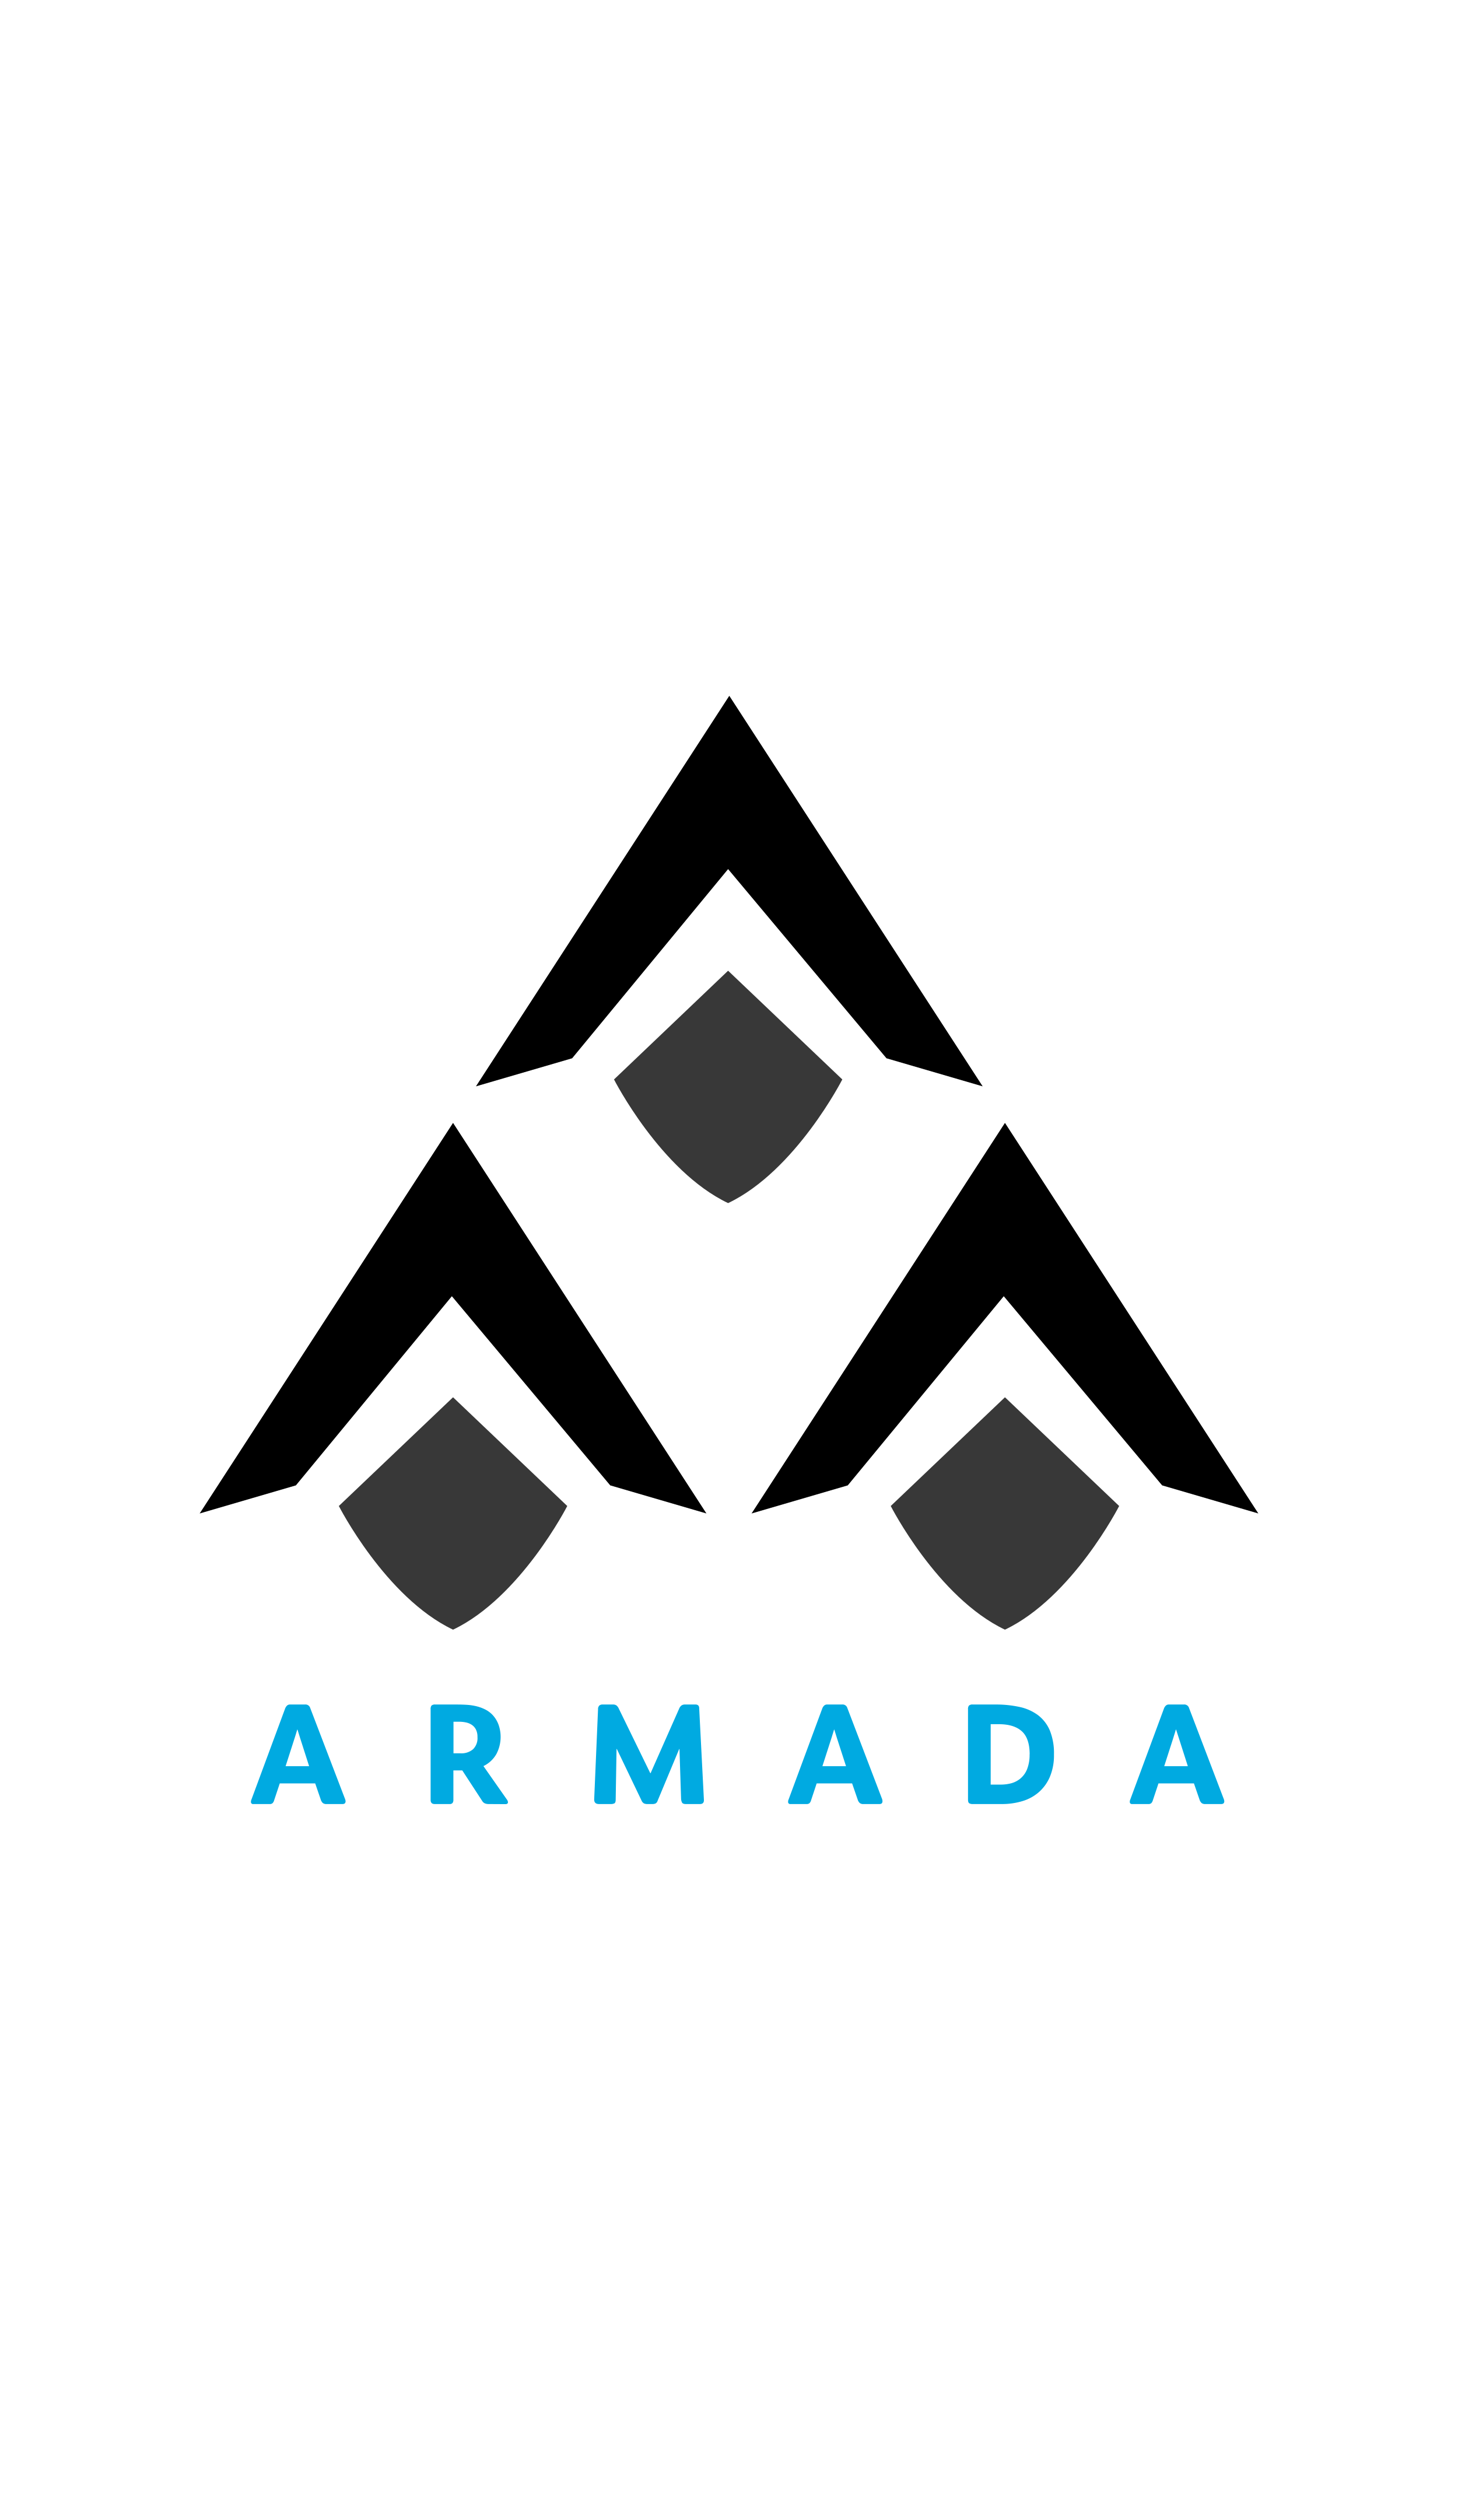 <?xml version="1.0" standalone="yes"?><svg xmlns="http://www.w3.org/2000/svg" id="Layer_1" style="zoom: 1;" data-name="Layer 1" viewBox="0 0 600 600" width="350"><defs><style>.cls-1{fill:#00aae1;}.cls-2{fill:#383838;}</style></defs><path class="cls-1" d="M142.21,526.82c0,.79-.41,1.18-1.24,1.18h-6.6a2.25,2.25,0,0,1-1.54-.44,3.36,3.36,0,0,1-.77-1.21l-2.35-6.85H115.13l-2.36,7.09a2.52,2.52,0,0,1-.56,1A1.59,1.59,0,0,1,111,528h-6.72a.84.84,0,0,1-1-.94,1.62,1.62,0,0,1,.12-.71l14-37.82a3.39,3.39,0,0,1,.74-1.06,1.77,1.77,0,0,1,1.27-.42h6.07a2,2,0,0,1,2.13,1.3L142,525.94A3.12,3.12,0,0,1,142.21,526.82Zm-15-14.4-3.72-11.62-1.06-3.42h-.12c-.16.55-.32,1.11-.5,1.68s-.36,1.17-.56,1.8l-3.72,11.56Z"></path><path class="cls-1" d="M201.09,528a4,4,0,0,1-1.53-.27,2.38,2.38,0,0,1-1.12-1l-8.2-12.57h-3.66v12.22a2,2,0,0,1-.35,1.18A1.47,1.47,0,0,1,185,528h-6.14q-1.65,0-1.65-1.71V489.06a2.42,2.42,0,0,1,.38-1.59,2.14,2.14,0,0,1,1.56-.42h9q1.89,0,3.9.12a23,23,0,0,1,4,.59,17.14,17.14,0,0,1,3.69,1.36,11,11,0,0,1,3.1,2.36,11.83,11.83,0,0,1,2.39,4.07,15.1,15.1,0,0,1-.92,11.8,12.09,12.09,0,0,1-5.31,5v.11l9.68,13.81a1.89,1.89,0,0,1,.35,1,.62.62,0,0,1-.3.59,1.19,1.19,0,0,1-.64.18Zm-4.6-27.55a6.78,6.78,0,0,0-.56-2.95,5,5,0,0,0-1.59-1.95,6.45,6.45,0,0,0-2.42-1.09,13.18,13.18,0,0,0-3-.33h-2.3v13h2.95a7.31,7.31,0,0,0,5.1-1.68A6.37,6.37,0,0,0,196.49,500.45Z"></path><path class="cls-1" d="M282.22,528c-.79,0-1.3-.2-1.53-.59a4,4,0,0,1-.42-1.83l-.65-20.24h-.11L270.6,526.7a1.79,1.79,0,0,1-.89,1.09,3,3,0,0,1-1.12.21h-2.18a3.31,3.31,0,0,1-1.36-.24,2.34,2.34,0,0,1-1-1.12l-10.21-21.3h-.12l-.35,20.83c0,.83-.18,1.34-.53,1.54a3.16,3.16,0,0,1-1.48.29h-4.84c-1.37,0-2-.63-2-1.89l1.59-37.17a2,2,0,0,1,.53-1.47,1.9,1.9,0,0,1,1.3-.42h4.25a2.45,2.45,0,0,1,1.51.39,3.47,3.47,0,0,1,.91,1.21l13,26.66h.12l11.8-26.66a3,3,0,0,1,.88-1.18,2.44,2.44,0,0,1,1.54-.42h4.12a1.81,1.81,0,0,1,1.24.33,1.66,1.66,0,0,1,.42,1.15l1.94,37.64q.12,1.83-1.59,1.83Z"></path><path class="cls-1" d="M363.16,526.82c0,.79-.41,1.18-1.23,1.18h-6.61a2.2,2.2,0,0,1-1.53-.44,3.12,3.12,0,0,1-.77-1.21l-2.36-6.85H336.08l-2.35,7.09a2.65,2.65,0,0,1-.56,1A1.61,1.61,0,0,1,332,528h-6.73a.83.83,0,0,1-.94-.94,1.64,1.64,0,0,1,.11-.71l14-37.82a3.39,3.39,0,0,1,.74-1.06,1.79,1.79,0,0,1,1.27-.42h6.08a2,2,0,0,1,2.12,1.3L363,525.94A2.8,2.8,0,0,1,363.16,526.82Zm-15-14.4L344.4,500.8l-1.06-3.42h-.12c-.15.55-.32,1.11-.5,1.68s-.36,1.17-.56,1.8l-3.72,11.56Z"></path><path class="cls-1" d="M433.73,507.65a22.67,22.67,0,0,1-1.68,9.14,17.5,17.5,0,0,1-4.57,6.34,18.24,18.24,0,0,1-6.82,3.69,28.93,28.93,0,0,1-8.41,1.18h-12a2.62,2.62,0,0,1-1.39-.32c-.33-.22-.5-.72-.5-1.51V488.94a2.2,2.2,0,0,1,.38-1.44,2.06,2.06,0,0,1,1.57-.45h9.32a45.23,45.23,0,0,1,9.94,1,19.57,19.57,0,0,1,7.61,3.39,15.53,15.53,0,0,1,4.87,6.34A24.9,24.9,0,0,1,433.73,507.65Zm-10-.06q0-6.61-3.22-9.53T411,495.14h-3.31V520h4.19a17,17,0,0,0,4.31-.56,10,10,0,0,0,3.8-2,9.66,9.66,0,0,0,2.69-3.81A16.07,16.07,0,0,0,423.7,507.59Z"></path><path class="cls-1" d="M503.82,526.82c0,.79-.41,1.18-1.24,1.18H496a2.25,2.25,0,0,1-1.54-.44,3.36,3.36,0,0,1-.77-1.21l-2.36-6.85H476.74l-2.36,7.09a2.65,2.65,0,0,1-.56,1,1.59,1.59,0,0,1-1.21.41h-6.72a.84.84,0,0,1-.95-.94,1.62,1.62,0,0,1,.12-.71l14-37.82a3.39,3.39,0,0,1,.74-1.06,1.77,1.77,0,0,1,1.27-.42h6.07a2,2,0,0,1,2.13,1.3l14.34,37.59A3.12,3.12,0,0,1,503.82,526.82Zm-15-14.4-3.72-11.62L484,497.38h-.12c-.16.55-.32,1.11-.5,1.68s-.37,1.17-.56,1.8l-3.72,11.56Z"></path><polygon points="299.63 143.31 235.45 221.15 195.86 232.7 300.12 72 404.39 232.7 364.8 221.15 299.63 143.31"></polygon><polygon points="185.95 319.05 121.77 396.88 82.17 408.44 186.44 247.73 290.71 408.44 251.12 396.88 185.95 319.05"></polygon><polygon points="413.07 319.05 348.88 396.88 309.29 408.44 413.56 247.73 517.83 408.44 478.24 396.88 413.07 319.05"></polygon><path class="cls-2" d="M299.63,185.12l-46.95,44.74s19.16,37.64,46.95,50.88c27.79-13.24,47-50.88,47-50.88Z"></path><path class="cls-2" d="M186.44,360.63l-47,44.74s19.17,37.64,47,50.88c27.79-13.24,47-50.88,47-50.88Z"></path><path class="cls-2" d="M413.56,360.63l-47,44.74s19.17,37.64,47,50.88c27.79-13.24,47-50.88,47-50.88Z"></path></svg>
